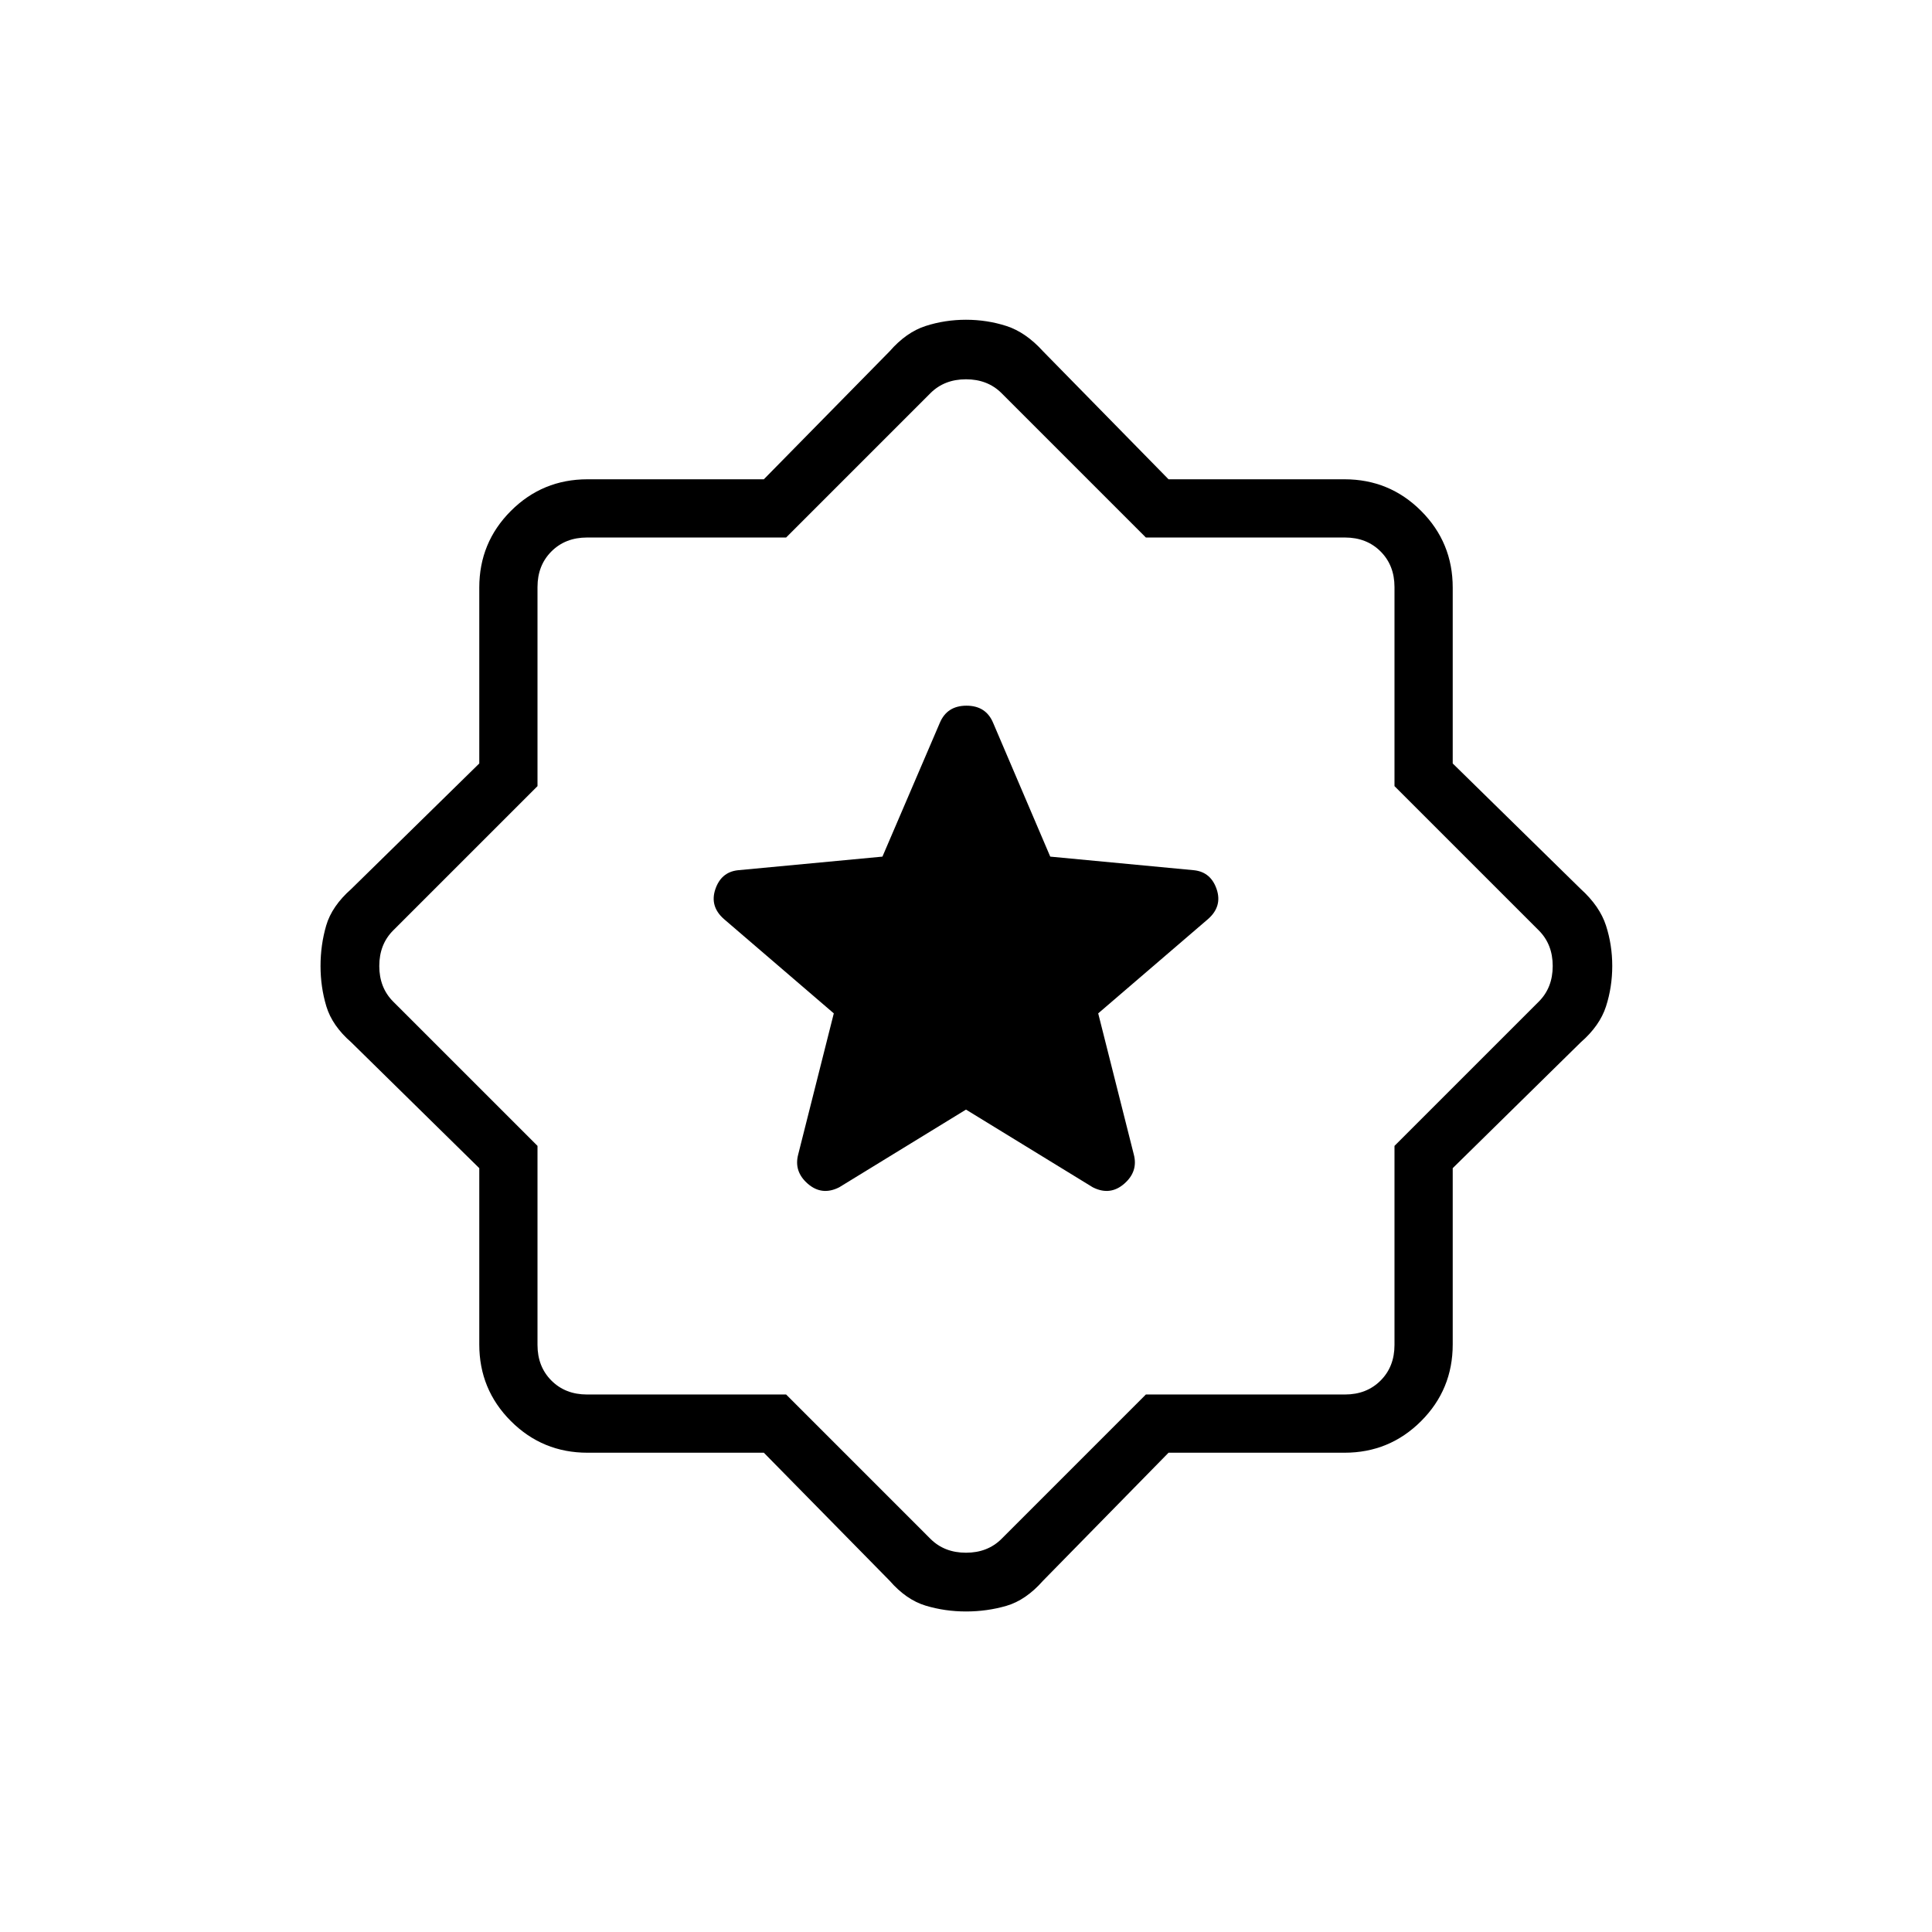 <svg xmlns="http://www.w3.org/2000/svg" height="20" viewBox="0 -960 960 960" width="20"><path d="m480-408.65 63 38.61q8.58 4.35 15.6-1.75 7.02-6.09 4.78-14.56l-17.69-70.11 54.63-46.91q7.1-6.28 4.23-14.78-2.88-8.5-11.17-9.43l-71.52-6.77-28.35-66.4q-3.56-8.6-13.26-8.6-9.71 0-13.29 8.6l-28.48 66.4-71.86 6.77q-8.29.93-11.17 9.43-2.87 8.5 4.23 14.78l54.63 46.91-17.69 70.11q-2.24 8.47 4.78 14.56 7.02 6.1 15.6 1.75l63-38.61Zm-100.45 170.5h-87.6q-22.38 0-38.09-15.71-15.71-15.71-15.71-38.09v-87.6l-63.61-62.52q-9.46-8.24-12.37-17.86-2.9-9.61-2.9-20.06t2.81-20.1q2.81-9.65 12.46-18.18l63.61-62.37v-87.41q0-22.38 15.71-38.09 15.71-15.71 38.09-15.71h87.6l62.52-63.61q8.24-9.46 17.86-12.56 9.61-3.1 20.06-3.1t20.08 3.1q9.62 3.1 18.2 12.56l62.37 63.61h87.41q22.38 0 38.09 15.71 15.71 15.71 15.71 38.09v87.41l63.61 62.37q9.46 8.58 12.56 18.2 3.1 9.61 3.1 20.06t-3.1 20.08q-3.1 9.62-12.56 17.86l-63.61 62.52v87.6q0 22.38-15.71 38.09-15.71 15.71-38.09 15.71h-87.41l-62.37 63.61q-8.52 9.65-18.16 12.46-9.64 2.81-20.11 2.81-10.45 0-20.07-2.9-9.62-2.91-17.86-12.37l-62.52-63.61Zm11.07-28.93 71.69 71.7q6.92 6.92 17.69 6.92 10.77 0 17.69-6.92l71.69-71.7h98.93q10.77 0 17.69-6.92 6.92-6.92 6.92-17.69v-98.93l71.7-71.69q6.92-6.92 6.92-17.69 0-10.77-6.92-17.69l-71.7-71.69v-98.93q0-10.77-6.92-17.69-6.92-6.92-17.69-6.92h-98.93l-71.69-71.7q-6.92-6.92-17.69-6.92-10.77 0-17.69 6.92l-71.69 71.7h-98.93q-10.77 0-17.69 6.92-6.92 6.92-6.92 17.69v98.93l-71.7 71.69q-6.92 6.92-6.92 17.69 0 10.77 6.92 17.69l71.7 71.69v98.93q0 10.77 6.92 17.69 6.92 6.92 17.69 6.92h98.93ZM480-480Z"/></svg>
